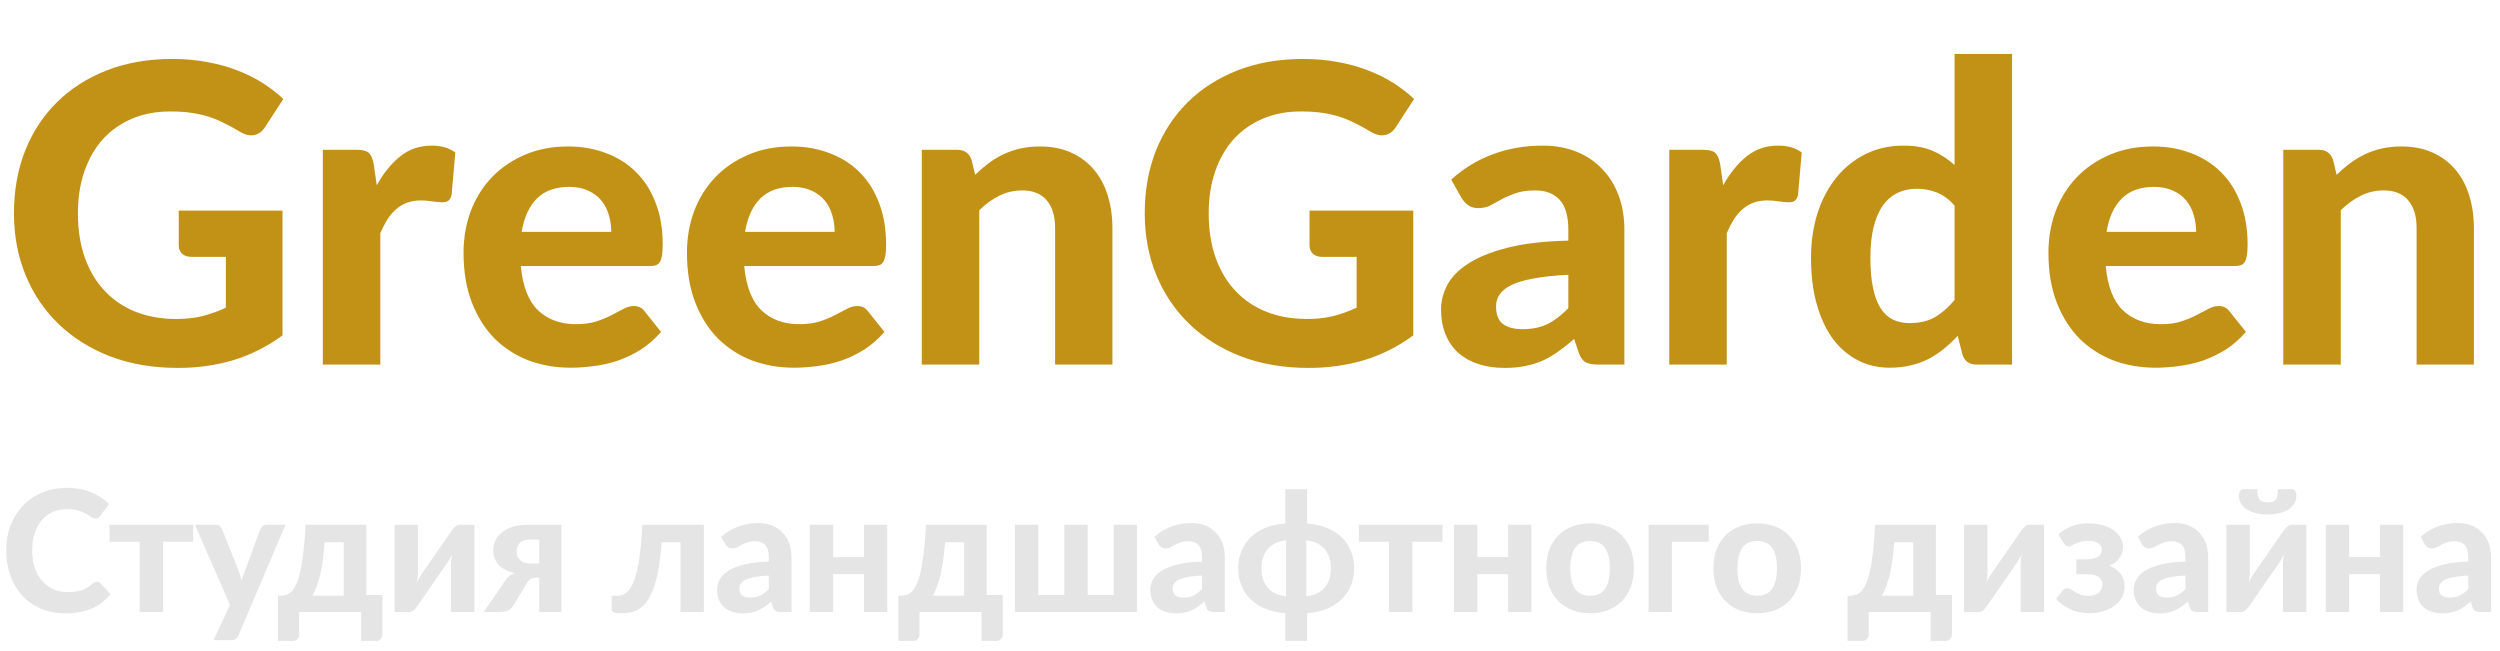 <svg width="192" height="50" viewBox="0 0 192 50" fill="none" xmlns="http://www.w3.org/2000/svg">
<path d="M13.728 16.176H21.696V25.76C20.512 26.624 19.248 27.259 17.904 27.664C16.571 28.059 15.157 28.256 13.664 28.256C11.755 28.256 10.027 27.963 8.48 27.376C6.933 26.779 5.611 25.952 4.512 24.896C3.413 23.84 2.565 22.587 1.968 21.136C1.371 19.685 1.072 18.101 1.072 16.384C1.072 14.645 1.355 13.051 1.92 11.6C2.496 10.149 3.312 8.901 4.368 7.856C5.424 6.811 6.699 5.995 8.192 5.408C9.696 4.821 11.376 4.528 13.232 4.528C14.192 4.528 15.088 4.608 15.92 4.768C16.752 4.917 17.52 5.131 18.224 5.408C18.928 5.675 19.573 5.995 20.16 6.368C20.747 6.741 21.28 7.152 21.76 7.6L20.368 9.744C20.155 10.085 19.877 10.293 19.536 10.368C19.195 10.443 18.821 10.357 18.416 10.112C18.032 9.877 17.653 9.669 17.28 9.488C16.917 9.296 16.528 9.131 16.112 8.992C15.696 8.853 15.243 8.747 14.752 8.672C14.261 8.597 13.696 8.56 13.056 8.56C11.979 8.56 11.003 8.747 10.128 9.12C9.253 9.493 8.507 10.021 7.888 10.704C7.28 11.387 6.811 12.208 6.48 13.168C6.149 14.128 5.984 15.2 5.984 16.384C5.984 17.664 6.165 18.811 6.528 19.824C6.891 20.827 7.403 21.675 8.064 22.368C8.725 23.061 9.515 23.589 10.432 23.952C11.36 24.315 12.389 24.496 13.52 24.496C14.288 24.496 14.971 24.421 15.568 24.272C16.176 24.112 16.768 23.899 17.344 23.632V19.728H14.72C14.411 19.728 14.165 19.648 13.984 19.488C13.813 19.317 13.728 19.104 13.728 18.848V16.176ZM28.937 14.224C29.459 13.285 30.062 12.544 30.745 12C31.427 11.456 32.227 11.184 33.145 11.184C33.891 11.184 34.499 11.36 34.969 11.712L34.681 14.976C34.627 15.189 34.542 15.339 34.425 15.424C34.318 15.499 34.169 15.536 33.977 15.536C33.806 15.536 33.561 15.515 33.241 15.472C32.921 15.419 32.622 15.392 32.345 15.392C31.939 15.392 31.577 15.451 31.257 15.568C30.947 15.685 30.67 15.851 30.425 16.064C30.179 16.277 29.955 16.539 29.753 16.848C29.561 17.157 29.379 17.509 29.209 17.904V28H24.793V11.504H27.401C27.849 11.504 28.158 11.584 28.329 11.744C28.499 11.904 28.622 12.181 28.697 12.576L28.937 14.224ZM46.944 17.808C46.944 17.349 46.88 16.912 46.752 16.496C46.635 16.08 46.443 15.712 46.176 15.392C45.91 15.072 45.574 14.821 45.168 14.64C44.763 14.448 44.278 14.352 43.712 14.352C42.656 14.352 41.83 14.651 41.232 15.248C40.635 15.845 40.246 16.699 40.064 17.808H46.944ZM40 20.432C40.139 21.979 40.576 23.109 41.312 23.824C42.059 24.539 43.03 24.896 44.224 24.896C44.832 24.896 45.355 24.827 45.792 24.688C46.24 24.539 46.63 24.379 46.96 24.208C47.302 24.027 47.606 23.867 47.872 23.728C48.15 23.579 48.422 23.504 48.688 23.504C49.03 23.504 49.296 23.632 49.488 23.888L50.768 25.488C50.299 26.032 49.782 26.485 49.216 26.848C48.651 27.2 48.064 27.483 47.456 27.696C46.848 27.899 46.235 28.037 45.616 28.112C44.998 28.197 44.4 28.24 43.824 28.24C42.672 28.24 41.595 28.053 40.592 27.68C39.6 27.296 38.731 26.736 37.984 26C37.248 25.253 36.667 24.331 36.24 23.232C35.814 22.133 35.6 20.859 35.6 19.408C35.6 18.288 35.782 17.232 36.144 16.24C36.518 15.248 37.051 14.384 37.744 13.648C38.438 12.912 39.28 12.331 40.272 11.904C41.264 11.467 42.384 11.248 43.632 11.248C44.688 11.248 45.659 11.419 46.544 11.76C47.44 12.091 48.208 12.576 48.848 13.216C49.499 13.856 50 14.645 50.352 15.584C50.715 16.512 50.896 17.573 50.896 18.768C50.896 19.099 50.88 19.371 50.848 19.584C50.816 19.797 50.763 19.968 50.688 20.096C50.614 20.224 50.512 20.315 50.384 20.368C50.256 20.411 50.091 20.432 49.888 20.432H40ZM64.1 17.808C64.1 17.349 64.037 16.912 63.908 16.496C63.791 16.08 63.599 15.712 63.333 15.392C63.066 15.072 62.73 14.821 62.325 14.64C61.919 14.448 61.434 14.352 60.868 14.352C59.812 14.352 58.986 14.651 58.389 15.248C57.791 15.845 57.402 16.699 57.221 17.808H64.1ZM57.157 20.432C57.295 21.979 57.733 23.109 58.468 23.824C59.215 24.539 60.186 24.896 61.38 24.896C61.989 24.896 62.511 24.827 62.949 24.688C63.397 24.539 63.786 24.379 64.117 24.208C64.458 24.027 64.762 23.867 65.028 23.728C65.306 23.579 65.578 23.504 65.844 23.504C66.186 23.504 66.453 23.632 66.644 23.888L67.924 25.488C67.455 26.032 66.938 26.485 66.373 26.848C65.807 27.2 65.221 27.483 64.612 27.696C64.004 27.899 63.391 28.037 62.773 28.112C62.154 28.197 61.556 28.24 60.98 28.24C59.828 28.24 58.751 28.053 57.748 27.68C56.757 27.296 55.887 26.736 55.141 26C54.404 25.253 53.823 24.331 53.397 23.232C52.97 22.133 52.757 20.859 52.757 19.408C52.757 18.288 52.938 17.232 53.3 16.24C53.674 15.248 54.207 14.384 54.901 13.648C55.594 12.912 56.437 12.331 57.428 11.904C58.42 11.467 59.541 11.248 60.788 11.248C61.844 11.248 62.815 11.419 63.7 11.76C64.597 12.091 65.365 12.576 66.004 13.216C66.655 13.856 67.156 14.645 67.508 15.584C67.871 16.512 68.052 17.573 68.052 18.768C68.052 19.099 68.037 19.371 68.004 19.584C67.972 19.797 67.919 19.968 67.844 20.096C67.77 20.224 67.668 20.315 67.54 20.368C67.412 20.411 67.247 20.432 67.044 20.432H57.157ZM74.889 13.424C75.219 13.104 75.561 12.811 75.913 12.544C76.275 12.277 76.654 12.048 77.049 11.856C77.454 11.664 77.886 11.515 78.345 11.408C78.814 11.301 79.321 11.248 79.865 11.248C80.761 11.248 81.555 11.403 82.249 11.712C82.942 12.021 83.523 12.453 83.993 13.008C84.473 13.563 84.83 14.224 85.065 14.992C85.31 15.76 85.433 16.603 85.433 17.52V28H81.033V17.52C81.033 16.603 80.819 15.893 80.393 15.392C79.966 14.88 79.337 14.624 78.505 14.624C77.886 14.624 77.305 14.757 76.761 15.024C76.217 15.291 75.699 15.664 75.209 16.144V28H70.793V11.504H73.513C74.067 11.504 74.435 11.76 74.617 12.272L74.889 13.424ZM100.572 16.176H108.54V25.76C107.356 26.624 106.092 27.259 104.748 27.664C103.414 28.059 102.001 28.256 100.508 28.256C98.598 28.256 96.87 27.963 95.324 27.376C93.777 26.779 92.454 25.952 91.356 24.896C90.257 23.84 89.409 22.587 88.812 21.136C88.214 19.685 87.916 18.101 87.916 16.384C87.916 14.645 88.198 13.051 88.764 11.6C89.34 10.149 90.156 8.901 91.212 7.856C92.268 6.811 93.542 5.995 95.036 5.408C96.54 4.821 98.22 4.528 100.076 4.528C101.036 4.528 101.932 4.608 102.764 4.768C103.596 4.917 104.364 5.131 105.068 5.408C105.772 5.675 106.417 5.995 107.004 6.368C107.59 6.741 108.124 7.152 108.604 7.6L107.212 9.744C106.998 10.085 106.721 10.293 106.38 10.368C106.038 10.443 105.665 10.357 105.26 10.112C104.876 9.877 104.497 9.669 104.124 9.488C103.761 9.296 103.372 9.131 102.956 8.992C102.54 8.853 102.086 8.747 101.596 8.672C101.105 8.597 100.54 8.56 99.9 8.56C98.822 8.56 97.846 8.747 96.972 9.12C96.097 9.493 95.35 10.021 94.732 10.704C94.124 11.387 93.654 12.208 93.324 13.168C92.993 14.128 92.828 15.2 92.828 16.384C92.828 17.664 93.009 18.811 93.372 19.824C93.734 20.827 94.246 21.675 94.908 22.368C95.569 23.061 96.358 23.589 97.276 23.952C98.204 24.315 99.233 24.496 100.364 24.496C101.132 24.496 101.814 24.421 102.412 24.272C103.02 24.112 103.612 23.899 104.188 23.632V19.728H101.564C101.254 19.728 101.009 19.648 100.828 19.488C100.657 19.317 100.572 19.104 100.572 18.848V16.176ZM120.448 21.104C119.371 21.157 118.475 21.253 117.76 21.392C117.045 21.52 116.475 21.691 116.048 21.904C115.632 22.117 115.333 22.363 115.152 22.64C114.981 22.907 114.896 23.2 114.896 23.52C114.896 24.16 115.072 24.613 115.424 24.88C115.787 25.147 116.288 25.28 116.928 25.28C117.664 25.28 118.299 25.152 118.832 24.896C119.376 24.629 119.915 24.219 120.448 23.664V21.104ZM111.456 13.792C112.427 12.917 113.499 12.267 114.672 11.84C115.845 11.403 117.115 11.184 118.48 11.184C119.461 11.184 120.336 11.344 121.104 11.664C121.883 11.984 122.539 12.432 123.072 13.008C123.616 13.573 124.032 14.251 124.32 15.04C124.608 15.829 124.752 16.693 124.752 17.632V28H122.736C122.32 28 122 27.941 121.776 27.824C121.563 27.707 121.387 27.461 121.248 27.088L120.896 26.032C120.48 26.395 120.075 26.715 119.68 26.992C119.296 27.269 118.896 27.504 118.48 27.696C118.064 27.877 117.616 28.016 117.136 28.112C116.667 28.208 116.139 28.256 115.552 28.256C114.827 28.256 114.165 28.16 113.568 27.968C112.971 27.776 112.453 27.493 112.016 27.12C111.589 26.736 111.259 26.261 111.024 25.696C110.789 25.131 110.672 24.48 110.672 23.744C110.672 23.136 110.827 22.528 111.136 21.92C111.445 21.312 111.973 20.763 112.72 20.272C113.477 19.771 114.48 19.36 115.728 19.04C116.987 18.709 118.56 18.523 120.448 18.48V17.632C120.448 16.597 120.229 15.84 119.792 15.36C119.355 14.869 118.725 14.624 117.904 14.624C117.296 14.624 116.789 14.699 116.384 14.848C115.979 14.987 115.621 15.141 115.312 15.312C115.013 15.472 114.731 15.627 114.464 15.776C114.197 15.915 113.888 15.984 113.536 15.984C113.227 15.984 112.965 15.909 112.752 15.76C112.549 15.6 112.379 15.413 112.24 15.2L111.456 13.792ZM132.343 14.224C132.866 13.285 133.468 12.544 134.151 12C134.834 11.456 135.634 11.184 136.551 11.184C137.298 11.184 137.906 11.36 138.375 11.712L138.087 14.976C138.034 15.189 137.948 15.339 137.831 15.424C137.724 15.499 137.575 15.536 137.383 15.536C137.212 15.536 136.967 15.515 136.647 15.472C136.327 15.419 136.028 15.392 135.751 15.392C135.346 15.392 134.983 15.451 134.663 15.568C134.354 15.685 134.076 15.851 133.831 16.064C133.586 16.277 133.362 16.539 133.159 16.848C132.967 17.157 132.786 17.509 132.615 17.904V28H128.199V11.504H130.807C131.255 11.504 131.564 11.584 131.735 11.744C131.906 11.904 132.028 12.181 132.103 12.576L132.343 14.224ZM150.11 15.792C149.694 15.312 149.24 14.976 148.75 14.784C148.27 14.592 147.758 14.496 147.214 14.496C146.68 14.496 146.195 14.597 145.758 14.8C145.32 15.003 144.942 15.323 144.622 15.76C144.312 16.187 144.072 16.736 143.902 17.408C143.731 18.08 143.646 18.88 143.646 19.808C143.646 20.725 143.715 21.504 143.854 22.144C143.992 22.784 144.19 23.301 144.446 23.696C144.712 24.091 145.032 24.379 145.406 24.56C145.779 24.731 146.195 24.816 146.654 24.816C147.432 24.816 148.083 24.661 148.606 24.352C149.139 24.043 149.64 23.605 150.11 23.04V15.792ZM154.526 4.144V28H151.806C151.24 28 150.878 27.744 150.718 27.232L150.35 25.792C150.019 26.155 149.667 26.485 149.294 26.784C148.931 27.083 148.536 27.344 148.11 27.568C147.683 27.781 147.224 27.947 146.734 28.064C146.243 28.181 145.71 28.24 145.134 28.24C144.248 28.24 143.438 28.053 142.702 27.68C141.966 27.307 141.326 26.763 140.782 26.048C140.248 25.323 139.832 24.437 139.534 23.392C139.235 22.347 139.086 21.152 139.086 19.808C139.086 18.581 139.251 17.44 139.582 16.384C139.923 15.328 140.403 14.416 141.022 13.648C141.64 12.88 142.387 12.277 143.262 11.84C144.136 11.403 145.107 11.184 146.174 11.184C147.07 11.184 147.822 11.317 148.43 11.584C149.048 11.851 149.608 12.213 150.11 12.672V4.144H154.526ZM168.663 17.808C168.663 17.349 168.599 16.912 168.471 16.496C168.354 16.08 168.162 15.712 167.895 15.392C167.628 15.072 167.292 14.821 166.887 14.64C166.482 14.448 165.996 14.352 165.431 14.352C164.375 14.352 163.548 14.651 162.951 15.248C162.354 15.845 161.964 16.699 161.783 17.808H168.663ZM161.719 20.432C161.858 21.979 162.295 23.109 163.031 23.824C163.778 24.539 164.748 24.896 165.943 24.896C166.551 24.896 167.074 24.827 167.511 24.688C167.959 24.539 168.348 24.379 168.679 24.208C169.02 24.027 169.324 23.867 169.591 23.728C169.868 23.579 170.14 23.504 170.407 23.504C170.748 23.504 171.015 23.632 171.207 23.888L172.487 25.488C172.018 26.032 171.5 26.485 170.935 26.848C170.37 27.2 169.783 27.483 169.175 27.696C168.567 27.899 167.954 28.037 167.335 28.112C166.716 28.197 166.119 28.24 165.543 28.24C164.391 28.24 163.314 28.053 162.311 27.68C161.319 27.296 160.45 26.736 159.703 26C158.967 25.253 158.386 24.331 157.959 23.232C157.532 22.133 157.319 20.859 157.319 19.408C157.319 18.288 157.5 17.232 157.863 16.24C158.236 15.248 158.77 14.384 159.463 13.648C160.156 12.912 160.999 12.331 161.991 11.904C162.983 11.467 164.103 11.248 165.351 11.248C166.407 11.248 167.378 11.419 168.263 11.76C169.159 12.091 169.927 12.576 170.567 13.216C171.218 13.856 171.719 14.645 172.071 15.584C172.434 16.512 172.615 17.573 172.615 18.768C172.615 19.099 172.599 19.371 172.567 19.584C172.535 19.797 172.482 19.968 172.407 20.096C172.332 20.224 172.231 20.315 172.103 20.368C171.975 20.411 171.81 20.432 171.607 20.432H161.719ZM179.451 13.424C179.782 13.104 180.123 12.811 180.475 12.544C180.838 12.277 181.217 12.048 181.611 11.856C182.017 11.664 182.449 11.515 182.907 11.408C183.377 11.301 183.883 11.248 184.427 11.248C185.323 11.248 186.118 11.403 186.811 11.712C187.505 12.021 188.086 12.453 188.555 13.008C189.035 13.563 189.393 14.224 189.627 14.992C189.873 15.76 189.995 16.603 189.995 17.52V28H185.595V17.52C185.595 16.603 185.382 15.893 184.955 15.392C184.529 14.88 183.899 14.624 183.067 14.624C182.449 14.624 181.867 14.757 181.323 15.024C180.779 15.291 180.262 15.664 179.771 16.144V28H175.355V11.504H178.075C178.63 11.504 178.998 11.76 179.179 12.272L179.451 13.424Z" fill="#C29216"/>
<path d="M7.44 44.679C7.548 44.679 7.639 44.718 7.713 44.797L8.486 45.622C8.105 46.107 7.63 46.476 7.063 46.727C6.499 46.978 5.828 47.104 5.048 47.104C4.341 47.104 3.707 46.985 3.143 46.746C2.58 46.504 2.101 46.168 1.707 45.739C1.312 45.31 1.009 44.801 0.797 44.212C0.584 43.622 0.478 42.979 0.478 42.281C0.478 41.813 0.528 41.369 0.628 40.949C0.732 40.524 0.881 40.134 1.076 39.779C1.271 39.423 1.505 39.102 1.778 38.816C2.056 38.531 2.368 38.288 2.714 38.089C3.061 37.885 3.438 37.731 3.845 37.627C4.257 37.519 4.695 37.465 5.158 37.465C5.505 37.465 5.832 37.495 6.14 37.556C6.452 37.616 6.742 37.701 7.011 37.809C7.279 37.917 7.526 38.05 7.752 38.206C7.981 38.357 8.187 38.524 8.369 38.706L7.713 39.603C7.674 39.659 7.624 39.709 7.563 39.752C7.503 39.796 7.42 39.818 7.316 39.818C7.212 39.818 7.106 39.781 6.998 39.707C6.894 39.633 6.764 39.551 6.608 39.46C6.456 39.369 6.263 39.287 6.029 39.213C5.8 39.139 5.507 39.102 5.152 39.102C4.757 39.102 4.396 39.174 4.066 39.317C3.737 39.46 3.453 39.668 3.215 39.941C2.981 40.21 2.799 40.541 2.669 40.935C2.539 41.33 2.474 41.778 2.474 42.281C2.474 42.788 2.543 43.241 2.682 43.639C2.825 44.034 3.018 44.367 3.26 44.641C3.507 44.913 3.793 45.121 4.118 45.264C4.448 45.403 4.799 45.472 5.171 45.472C5.392 45.472 5.592 45.462 5.769 45.44C5.951 45.418 6.118 45.382 6.27 45.33C6.426 45.278 6.571 45.21 6.705 45.128C6.844 45.046 6.983 44.942 7.121 44.816C7.169 44.777 7.219 44.745 7.271 44.718C7.323 44.693 7.379 44.679 7.44 44.679ZM14.834 41.605H12.52V47H10.726V41.605H8.412V40.298H14.834V41.605ZM21.927 40.298L18.313 48.8C18.257 48.922 18.188 49.013 18.105 49.074C18.027 49.134 17.901 49.164 17.728 49.164H16.396L17.663 46.461L14.972 40.298H16.545C16.688 40.298 16.799 40.331 16.877 40.396C16.955 40.461 17.011 40.537 17.046 40.623L18.32 43.828C18.367 43.954 18.409 44.081 18.443 44.212C18.482 44.337 18.519 44.463 18.554 44.589C18.632 44.333 18.721 44.077 18.82 43.822L20.003 40.623C20.038 40.528 20.101 40.45 20.192 40.389C20.283 40.329 20.382 40.298 20.491 40.298H21.927ZM26.398 45.745V41.644H24.936C24.897 42.164 24.847 42.636 24.786 43.061C24.726 43.486 24.654 43.867 24.572 44.205C24.489 44.539 24.398 44.833 24.299 45.089C24.203 45.34 24.102 45.559 23.993 45.745H26.398ZM29.369 45.694V48.703C29.369 48.863 29.321 48.989 29.226 49.08C29.13 49.175 29.009 49.223 28.862 49.223H27.737V47H22.973V48.729C22.973 48.855 22.934 48.967 22.856 49.067C22.778 49.171 22.652 49.223 22.479 49.223H21.348V45.745H21.523C21.671 45.745 21.816 45.728 21.959 45.694C22.102 45.654 22.238 45.574 22.368 45.453C22.498 45.327 22.619 45.145 22.732 44.907C22.849 44.664 22.955 44.342 23.051 43.938C23.146 43.535 23.228 43.037 23.298 42.444C23.371 41.85 23.43 41.135 23.473 40.298H28.134V45.694H29.369ZM36.436 40.298V47H34.642V43.315C34.642 43.215 34.646 43.102 34.655 42.977C34.668 42.846 34.685 42.719 34.707 42.593C34.607 42.81 34.506 42.994 34.402 43.145C34.393 43.154 34.354 43.211 34.285 43.315C34.215 43.419 34.124 43.553 34.012 43.718C33.899 43.878 33.771 44.06 33.628 44.264C33.489 44.467 33.346 44.675 33.199 44.888C32.857 45.382 32.469 45.943 32.036 46.571C32.001 46.623 31.96 46.675 31.912 46.727C31.869 46.775 31.819 46.82 31.763 46.864C31.711 46.907 31.654 46.941 31.594 46.968C31.533 46.993 31.468 47.007 31.399 47.007H30.3V40.305H32.094V43.99C32.094 44.094 32.088 44.212 32.075 44.342C32.062 44.471 32.044 44.599 32.023 44.725C32.075 44.612 32.127 44.508 32.179 44.413C32.231 44.318 32.283 44.233 32.335 44.16C32.339 44.151 32.376 44.094 32.445 43.99C32.519 43.886 32.612 43.754 32.725 43.594C32.837 43.429 32.963 43.245 33.102 43.041C33.245 42.838 33.39 42.63 33.537 42.417C33.879 41.923 34.269 41.362 34.707 40.734C34.772 40.63 34.859 40.532 34.967 40.441C35.08 40.346 35.205 40.298 35.344 40.298H36.436ZM41.414 43.276V41.443H40.641C40.459 41.443 40.305 41.471 40.179 41.527C40.058 41.579 39.958 41.648 39.88 41.735C39.806 41.822 39.754 41.919 39.724 42.028C39.694 42.136 39.678 42.244 39.678 42.352C39.678 42.639 39.77 42.864 39.952 43.029C40.138 43.193 40.38 43.276 40.679 43.276H41.414ZM43.117 40.298V47H41.414V44.361H41.232C41.098 44.361 40.987 44.374 40.901 44.4C40.814 44.422 40.74 44.456 40.679 44.504C40.623 44.547 40.575 44.599 40.536 44.66C40.498 44.721 40.456 44.788 40.413 44.861L39.496 46.395C39.44 46.495 39.38 46.584 39.315 46.662C39.254 46.736 39.18 46.798 39.093 46.85C39.011 46.898 38.911 46.935 38.794 46.961C38.682 46.987 38.545 47 38.385 47H37.15L38.736 44.693C38.836 44.519 38.95 44.378 39.081 44.27C39.215 44.157 39.373 44.071 39.555 44.01C39.247 43.954 38.985 43.865 38.769 43.743C38.556 43.618 38.383 43.477 38.248 43.321C38.118 43.161 38.023 42.992 37.962 42.814C37.906 42.632 37.878 42.454 37.878 42.281C37.878 42.03 37.928 41.785 38.028 41.547C38.132 41.308 38.292 41.098 38.508 40.916C38.725 40.73 39.005 40.58 39.347 40.468C39.694 40.355 40.108 40.298 40.589 40.298H43.117ZM54.056 47H52.262V41.644H50.813C50.756 42.459 50.674 43.158 50.566 43.743C50.457 44.328 50.327 44.825 50.176 45.232C50.024 45.635 49.855 45.96 49.669 46.207C49.482 46.45 49.283 46.638 49.071 46.773C48.858 46.903 48.639 46.989 48.414 47.032C48.189 47.076 47.961 47.097 47.732 47.097C47.463 47.097 47.27 47.076 47.153 47.032C47.036 46.989 46.978 46.926 46.978 46.844V45.752H47.381C47.519 45.752 47.658 45.733 47.797 45.694C47.935 45.65 48.07 45.563 48.2 45.434C48.334 45.303 48.46 45.117 48.577 44.874C48.694 44.632 48.802 44.309 48.902 43.906C49.001 43.503 49.088 43.007 49.162 42.417C49.235 41.828 49.294 41.122 49.337 40.298H54.056V47ZM59.042 44.199C58.604 44.22 58.24 44.259 57.95 44.316C57.66 44.367 57.428 44.437 57.254 44.523C57.085 44.61 56.964 44.71 56.89 44.822C56.821 44.931 56.786 45.05 56.786 45.18C56.786 45.44 56.858 45.624 57.001 45.733C57.148 45.841 57.352 45.895 57.612 45.895C57.911 45.895 58.169 45.843 58.385 45.739C58.606 45.631 58.825 45.464 59.042 45.239V44.199ZM55.389 41.228C55.783 40.873 56.219 40.608 56.695 40.435C57.172 40.257 57.688 40.169 58.242 40.169C58.641 40.169 58.996 40.233 59.308 40.364C59.625 40.493 59.891 40.675 60.108 40.91C60.329 41.139 60.498 41.414 60.615 41.735C60.732 42.056 60.79 42.407 60.79 42.788V47H59.971C59.802 47 59.672 46.976 59.581 46.928C59.495 46.881 59.423 46.781 59.367 46.63L59.224 46.2C59.055 46.348 58.89 46.478 58.73 46.59C58.574 46.703 58.411 46.798 58.242 46.877C58.073 46.95 57.891 47.007 57.696 47.045C57.506 47.084 57.291 47.104 57.053 47.104C56.758 47.104 56.489 47.065 56.247 46.987C56.004 46.909 55.794 46.794 55.616 46.642C55.443 46.486 55.309 46.294 55.213 46.064C55.118 45.834 55.07 45.57 55.07 45.271C55.07 45.024 55.133 44.777 55.259 44.53C55.385 44.283 55.599 44.06 55.902 43.861C56.21 43.657 56.617 43.49 57.124 43.36C57.636 43.226 58.275 43.15 59.042 43.133V42.788C59.042 42.368 58.953 42.06 58.775 41.865C58.598 41.666 58.342 41.566 58.008 41.566C57.761 41.566 57.556 41.596 57.391 41.657C57.226 41.713 57.081 41.776 56.955 41.846C56.834 41.91 56.719 41.973 56.611 42.034C56.502 42.09 56.377 42.118 56.234 42.118C56.108 42.118 56.002 42.088 55.915 42.028C55.833 41.962 55.764 41.887 55.707 41.8L55.389 41.228ZM68.138 40.298V47H66.351V44.094H63.985V47H62.191V40.298H63.985V42.788H66.351V40.298H68.138ZM74.044 45.745V41.644H72.581C72.542 42.164 72.492 42.636 72.432 43.061C72.371 43.486 72.299 43.867 72.217 44.205C72.135 44.539 72.044 44.833 71.944 45.089C71.849 45.34 71.747 45.559 71.639 45.745H74.044ZM77.014 45.694V48.703C77.014 48.863 76.966 48.989 76.871 49.08C76.776 49.175 76.654 49.223 76.507 49.223H75.383V47H70.618V48.729C70.618 48.855 70.579 48.967 70.501 49.067C70.423 49.171 70.297 49.223 70.124 49.223H68.993V45.745H69.169C69.316 45.745 69.461 45.728 69.604 45.694C69.747 45.654 69.884 45.574 70.014 45.453C70.144 45.327 70.265 45.145 70.378 44.907C70.495 44.664 70.601 44.342 70.696 43.938C70.791 43.535 70.874 43.037 70.943 42.444C71.017 41.85 71.075 41.135 71.119 40.298H75.779V45.694H77.014ZM87.319 40.298V47H77.946V40.298H79.74V45.694H81.742V40.298H83.529V45.694H85.531V40.298H87.319ZM92.316 44.199C91.879 44.22 91.515 44.259 91.224 44.316C90.934 44.367 90.702 44.437 90.529 44.523C90.36 44.61 90.238 44.71 90.165 44.822C90.095 44.931 90.061 45.05 90.061 45.18C90.061 45.44 90.132 45.624 90.275 45.733C90.423 45.841 90.626 45.895 90.886 45.895C91.185 45.895 91.443 45.843 91.66 45.739C91.881 45.631 92.1 45.464 92.316 45.239V44.199ZM88.663 41.228C89.058 40.873 89.493 40.608 89.97 40.435C90.446 40.257 90.962 40.169 91.517 40.169C91.915 40.169 92.271 40.233 92.583 40.364C92.899 40.493 93.166 40.675 93.382 40.91C93.603 41.139 93.772 41.414 93.889 41.735C94.006 42.056 94.065 42.407 94.065 42.788V47H93.246C93.077 47 92.947 46.976 92.856 46.928C92.769 46.881 92.698 46.781 92.641 46.63L92.498 46.2C92.329 46.348 92.165 46.478 92.004 46.59C91.848 46.703 91.686 46.798 91.517 46.877C91.348 46.95 91.166 47.007 90.971 47.045C90.78 47.084 90.566 47.104 90.327 47.104C90.033 47.104 89.764 47.065 89.521 46.987C89.279 46.909 89.068 46.794 88.891 46.642C88.717 46.486 88.583 46.294 88.488 46.064C88.392 45.834 88.345 45.57 88.345 45.271C88.345 45.024 88.408 44.777 88.533 44.53C88.659 44.283 88.873 44.06 89.177 43.861C89.484 43.657 89.892 43.49 90.399 43.36C90.91 43.226 91.549 43.15 92.316 43.133V42.788C92.316 42.368 92.227 42.06 92.05 41.865C91.872 41.666 91.616 41.566 91.283 41.566C91.036 41.566 90.83 41.596 90.665 41.657C90.501 41.713 90.355 41.776 90.23 41.846C90.108 41.91 89.994 41.973 89.885 42.034C89.777 42.09 89.651 42.118 89.508 42.118C89.383 42.118 89.276 42.088 89.19 42.028C89.107 41.962 89.038 41.887 88.982 41.8L88.663 41.228ZM100.327 45.791C100.617 45.765 100.88 45.698 101.114 45.59C101.348 45.481 101.545 45.338 101.705 45.16C101.87 44.978 101.995 44.762 102.082 44.511C102.169 44.255 102.212 43.967 102.212 43.646C102.212 43.33 102.169 43.046 102.082 42.794C101.995 42.539 101.87 42.32 101.705 42.138C101.545 41.956 101.348 41.811 101.114 41.703C100.88 41.594 100.617 41.527 100.327 41.501V45.791ZM98.767 41.501C98.477 41.527 98.215 41.594 97.981 41.703C97.747 41.811 97.547 41.956 97.383 42.138C97.222 42.32 97.099 42.539 97.012 42.794C96.925 43.046 96.882 43.33 96.882 43.646C96.882 43.967 96.925 44.255 97.012 44.511C97.099 44.762 97.222 44.978 97.383 45.16C97.547 45.343 97.747 45.488 97.981 45.596C98.215 45.7 98.477 45.765 98.767 45.791V41.501ZM100.386 40.208C100.919 40.242 101.406 40.346 101.848 40.52C102.29 40.688 102.669 40.92 102.986 41.215C103.306 41.51 103.555 41.863 103.733 42.275C103.911 42.682 104 43.137 104 43.639C104 44.147 103.911 44.606 103.733 45.017C103.555 45.425 103.306 45.776 102.986 46.071C102.669 46.365 102.29 46.601 101.848 46.779C101.406 46.952 100.919 47.054 100.386 47.084V49.223H98.709V47.084C98.176 47.054 97.688 46.952 97.246 46.779C96.804 46.606 96.423 46.372 96.102 46.077C95.786 45.778 95.539 45.425 95.361 45.017C95.183 44.606 95.095 44.147 95.095 43.639C95.095 43.137 95.183 42.682 95.361 42.275C95.539 41.863 95.786 41.51 96.102 41.215C96.423 40.92 96.804 40.686 97.246 40.513C97.688 40.34 98.176 40.238 98.709 40.208V37.569H100.386V40.208ZM110.785 41.605H108.471V47H106.677V41.605H104.363V40.298H110.785V41.605ZM117.612 40.298V47H115.824V44.094H113.458V47H111.664V40.298H113.458V42.788H115.824V40.298H117.612ZM122.126 40.194C122.629 40.194 123.086 40.275 123.498 40.435C123.909 40.595 124.263 40.825 124.557 41.124C124.852 41.419 125.079 41.778 125.24 42.203C125.4 42.628 125.48 43.106 125.48 43.639C125.48 44.172 125.4 44.654 125.24 45.083C125.079 45.507 124.852 45.869 124.557 46.168C124.263 46.467 123.909 46.697 123.498 46.857C123.086 47.017 122.629 47.097 122.126 47.097C121.619 47.097 121.158 47.017 120.742 46.857C120.33 46.697 119.977 46.467 119.682 46.168C119.388 45.869 119.158 45.507 118.993 45.083C118.833 44.654 118.753 44.172 118.753 43.639C118.753 43.106 118.833 42.628 118.993 42.203C119.158 41.778 119.388 41.419 119.682 41.124C119.977 40.825 120.33 40.595 120.742 40.435C121.158 40.275 121.619 40.194 122.126 40.194ZM122.126 45.752C122.638 45.752 123.017 45.577 123.264 45.225C123.511 44.87 123.634 44.344 123.634 43.646C123.634 42.953 123.511 42.431 123.264 42.08C123.017 41.724 122.638 41.547 122.126 41.547C121.602 41.547 121.216 41.724 120.969 42.08C120.722 42.431 120.599 42.953 120.599 43.646C120.599 44.344 120.722 44.87 120.969 45.225C121.216 45.577 121.602 45.752 122.126 45.752ZM131.228 41.605H128.401V47H126.607V40.298H131.228V41.605ZM134.961 40.194C135.464 40.194 135.921 40.275 136.333 40.435C136.744 40.595 137.098 40.825 137.392 41.124C137.687 41.419 137.914 41.778 138.075 42.203C138.235 42.628 138.315 43.106 138.315 43.639C138.315 44.172 138.235 44.654 138.075 45.083C137.914 45.507 137.687 45.869 137.392 46.168C137.098 46.467 136.744 46.697 136.333 46.857C135.921 47.017 135.464 47.097 134.961 47.097C134.454 47.097 133.993 47.017 133.577 46.857C133.165 46.697 132.812 46.467 132.517 46.168C132.223 45.869 131.993 45.507 131.828 45.083C131.668 44.654 131.588 44.172 131.588 43.639C131.588 43.106 131.668 42.628 131.828 42.203C131.993 41.778 132.223 41.419 132.517 41.124C132.812 40.825 133.165 40.595 133.577 40.435C133.993 40.275 134.454 40.194 134.961 40.194ZM134.961 45.752C135.473 45.752 135.852 45.577 136.099 45.225C136.346 44.87 136.469 44.344 136.469 43.646C136.469 42.953 136.346 42.431 136.099 42.08C135.852 41.724 135.473 41.547 134.961 41.547C134.437 41.547 134.051 41.724 133.804 42.08C133.557 42.431 133.434 42.953 133.434 43.646C133.434 44.344 133.557 44.87 133.804 45.225C134.051 45.577 134.437 45.752 134.961 45.752ZM146.94 45.745V41.644H145.478C145.439 42.164 145.389 42.636 145.328 43.061C145.267 43.486 145.196 43.867 145.114 44.205C145.031 44.539 144.94 44.833 144.841 45.089C144.745 45.34 144.643 45.559 144.535 45.745H146.94ZM149.911 45.694V48.703C149.911 48.863 149.863 48.989 149.768 49.08C149.672 49.175 149.551 49.223 149.404 49.223H148.279V47H143.515V48.729C143.515 48.855 143.476 48.967 143.398 49.067C143.32 49.171 143.194 49.223 143.021 49.223H141.89V45.745H142.065C142.212 45.745 142.358 45.728 142.501 45.694C142.644 45.654 142.78 45.574 142.91 45.453C143.04 45.327 143.161 45.145 143.274 44.907C143.391 44.664 143.497 44.342 143.593 43.938C143.688 43.535 143.77 43.037 143.84 42.444C143.913 41.85 143.972 41.135 144.015 40.298H148.676V45.694H149.911ZM156.978 40.298V47H155.184V43.315C155.184 43.215 155.188 43.102 155.197 42.977C155.21 42.846 155.227 42.719 155.249 42.593C155.149 42.81 155.048 42.994 154.944 43.145C154.935 43.154 154.896 43.211 154.827 43.315C154.757 43.419 154.666 43.553 154.554 43.718C154.441 43.878 154.313 44.06 154.17 44.264C154.031 44.467 153.888 44.675 153.741 44.888C153.399 45.382 153.011 45.943 152.578 46.571C152.543 46.623 152.502 46.675 152.454 46.727C152.411 46.775 152.361 46.82 152.305 46.864C152.253 46.907 152.196 46.941 152.136 46.968C152.075 46.993 152.01 47.007 151.941 47.007H150.842V40.305H152.636V43.99C152.636 44.094 152.63 44.212 152.617 44.342C152.604 44.471 152.586 44.599 152.565 44.725C152.617 44.612 152.669 44.508 152.721 44.413C152.773 44.318 152.825 44.233 152.877 44.16C152.881 44.151 152.918 44.094 152.987 43.99C153.061 43.886 153.154 43.754 153.267 43.594C153.379 43.429 153.505 43.245 153.644 43.041C153.787 42.838 153.932 42.63 154.079 42.417C154.421 41.923 154.811 41.362 155.249 40.734C155.314 40.63 155.401 40.532 155.509 40.441C155.622 40.346 155.747 40.298 155.886 40.298H156.978ZM158.095 41.039C158.355 40.788 158.673 40.584 159.05 40.428C159.427 40.273 159.882 40.194 160.415 40.194C160.831 40.194 161.202 40.244 161.527 40.344C161.856 40.444 162.134 40.578 162.359 40.747C162.584 40.912 162.755 41.105 162.872 41.325C162.989 41.542 163.048 41.77 163.048 42.008C163.048 42.134 163.028 42.264 162.989 42.398C162.955 42.532 162.896 42.664 162.814 42.794C162.732 42.92 162.623 43.039 162.489 43.152C162.355 43.265 162.188 43.36 161.988 43.438C162.339 43.577 162.623 43.778 162.84 44.042C163.061 44.307 163.171 44.638 163.171 45.037C163.171 45.366 163.093 45.659 162.937 45.914C162.786 46.17 162.584 46.387 162.333 46.565C162.082 46.738 161.793 46.87 161.468 46.961C161.148 47.052 160.818 47.097 160.48 47.097C160.294 47.097 160.09 47.08 159.869 47.045C159.653 47.015 159.432 46.959 159.206 46.877C158.981 46.79 158.756 46.675 158.53 46.532C158.309 46.385 158.104 46.2 157.913 45.98L158.433 45.33C158.511 45.225 158.619 45.173 158.758 45.173C158.866 45.173 158.966 45.204 159.057 45.264C159.148 45.325 159.25 45.392 159.362 45.466C159.479 45.54 159.616 45.607 159.772 45.667C159.928 45.728 160.123 45.758 160.357 45.758C160.73 45.758 161.007 45.676 161.189 45.511C161.375 45.347 161.468 45.139 161.468 44.888C161.468 44.641 161.371 44.448 161.176 44.309C160.981 44.17 160.66 44.101 160.214 44.101H159.46V42.964H160.214C160.608 42.964 160.907 42.896 161.111 42.762C161.319 42.628 161.423 42.448 161.423 42.222C161.423 42.014 161.332 41.848 161.15 41.722C160.968 41.596 160.706 41.533 160.363 41.533C160.142 41.533 159.956 41.557 159.804 41.605C159.653 41.648 159.521 41.696 159.408 41.748C159.3 41.8 159.204 41.85 159.122 41.898C159.044 41.941 158.968 41.962 158.894 41.962C158.812 41.962 158.741 41.947 158.68 41.917C158.624 41.887 158.563 41.819 158.498 41.715L158.095 41.039ZM167.841 44.199C167.403 44.22 167.039 44.259 166.749 44.316C166.458 44.367 166.227 44.437 166.053 44.523C165.884 44.61 165.763 44.71 165.689 44.822C165.62 44.931 165.585 45.05 165.585 45.18C165.585 45.44 165.657 45.624 165.8 45.733C165.947 45.841 166.151 45.895 166.411 45.895C166.71 45.895 166.968 45.843 167.184 45.739C167.405 45.631 167.624 45.464 167.841 45.239V44.199ZM164.188 41.228C164.582 40.873 165.018 40.608 165.494 40.435C165.971 40.257 166.487 40.169 167.041 40.169C167.44 40.169 167.795 40.233 168.107 40.364C168.424 40.493 168.69 40.675 168.907 40.91C169.128 41.139 169.297 41.414 169.414 41.735C169.531 42.056 169.589 42.407 169.589 42.788V47H168.77C168.601 47 168.471 46.976 168.38 46.928C168.294 46.881 168.222 46.781 168.166 46.63L168.023 46.2C167.854 46.348 167.689 46.478 167.529 46.59C167.373 46.703 167.21 46.798 167.041 46.877C166.872 46.95 166.69 47.007 166.495 47.045C166.305 47.084 166.09 47.104 165.852 47.104C165.557 47.104 165.288 47.065 165.046 46.987C164.803 46.909 164.593 46.794 164.415 46.642C164.242 46.486 164.108 46.294 164.012 46.064C163.917 45.834 163.869 45.57 163.869 45.271C163.869 45.024 163.932 44.777 164.058 44.53C164.183 44.283 164.398 44.06 164.701 43.861C165.009 43.657 165.416 43.49 165.923 43.36C166.435 43.226 167.074 43.15 167.841 43.133V42.788C167.841 42.368 167.752 42.06 167.574 41.865C167.397 41.666 167.141 41.566 166.807 41.566C166.56 41.566 166.354 41.596 166.19 41.657C166.025 41.713 165.88 41.776 165.754 41.846C165.633 41.91 165.518 41.973 165.41 42.034C165.301 42.09 165.176 42.118 165.033 42.118C164.907 42.118 164.801 42.088 164.714 42.028C164.632 41.962 164.563 41.887 164.506 41.8L164.188 41.228ZM177.126 40.298V47H175.332V43.315C175.332 43.215 175.336 43.102 175.345 42.977C175.358 42.846 175.375 42.719 175.397 42.593C175.297 42.81 175.195 42.994 175.091 43.145C175.082 43.154 175.043 43.211 174.974 43.315C174.905 43.419 174.814 43.553 174.701 43.718C174.588 43.878 174.461 44.06 174.318 44.264C174.179 44.467 174.036 44.675 173.889 44.888C173.546 45.382 173.158 45.943 172.725 46.571C172.69 46.623 172.649 46.675 172.602 46.727C172.558 46.775 172.508 46.82 172.452 46.864C172.4 46.907 172.344 46.941 172.283 46.968C172.222 46.993 172.157 47.007 172.088 47.007H170.99V40.305H172.784V43.99C172.784 44.094 172.777 44.212 172.764 44.342C172.751 44.471 172.734 44.599 172.712 44.725C172.764 44.612 172.816 44.508 172.868 44.413C172.92 44.318 172.972 44.233 173.024 44.16C173.028 44.151 173.065 44.094 173.135 43.99C173.208 43.886 173.301 43.754 173.414 43.594C173.527 43.429 173.652 43.245 173.791 43.041C173.934 42.838 174.079 42.63 174.227 42.417C174.569 41.923 174.959 41.362 175.397 40.734C175.462 40.63 175.548 40.532 175.657 40.441C175.769 40.346 175.895 40.298 176.034 40.298H177.126ZM174.155 38.576C174.311 38.576 174.439 38.561 174.539 38.531C174.643 38.496 174.723 38.44 174.779 38.361C174.84 38.283 174.881 38.182 174.903 38.056C174.929 37.926 174.942 37.764 174.942 37.569H176.001C176.127 37.569 176.218 37.62 176.274 37.724C176.335 37.828 176.365 37.939 176.365 38.056C176.365 38.281 176.311 38.485 176.203 38.667C176.099 38.845 175.949 38.996 175.754 39.122C175.559 39.248 175.325 39.345 175.052 39.414C174.783 39.48 174.484 39.512 174.155 39.512C173.826 39.512 173.525 39.48 173.252 39.414C172.983 39.345 172.751 39.248 172.556 39.122C172.361 38.996 172.209 38.845 172.101 38.667C171.997 38.485 171.945 38.281 171.945 38.056C171.945 37.939 171.973 37.828 172.03 37.724C172.09 37.62 172.183 37.569 172.309 37.569H173.369C173.369 37.764 173.379 37.926 173.401 38.056C173.427 38.182 173.468 38.283 173.525 38.361C173.585 38.44 173.665 38.496 173.765 38.531C173.869 38.561 173.999 38.576 174.155 38.576ZM184.567 40.298V47H182.779V44.094H180.413V47H178.619V40.298H180.413V42.788H182.779V40.298H184.567ZM189.562 44.199C189.125 44.22 188.761 44.259 188.47 44.316C188.18 44.367 187.948 44.437 187.775 44.523C187.606 44.61 187.485 44.71 187.411 44.822C187.342 44.931 187.307 45.05 187.307 45.18C187.307 45.44 187.378 45.624 187.521 45.733C187.669 45.841 187.872 45.895 188.132 45.895C188.431 45.895 188.689 45.843 188.906 45.739C189.127 45.631 189.346 45.464 189.562 45.239V44.199ZM185.909 41.228C186.304 40.873 186.739 40.608 187.216 40.435C187.693 40.257 188.208 40.169 188.763 40.169C189.162 40.169 189.517 40.233 189.829 40.364C190.145 40.493 190.412 40.675 190.628 40.91C190.849 41.139 191.018 41.414 191.135 41.735C191.252 42.056 191.311 42.407 191.311 42.788V47H190.492C190.323 47 190.193 46.976 190.102 46.928C190.015 46.881 189.944 46.781 189.887 46.63L189.744 46.2C189.575 46.348 189.411 46.478 189.25 46.59C189.094 46.703 188.932 46.798 188.763 46.877C188.594 46.95 188.412 47.007 188.217 47.045C188.026 47.084 187.812 47.104 187.573 47.104C187.279 47.104 187.01 47.065 186.767 46.987C186.525 46.909 186.315 46.794 186.137 46.642C185.964 46.486 185.829 46.294 185.734 46.064C185.639 45.834 185.591 45.57 185.591 45.271C185.591 45.024 185.654 44.777 185.779 44.53C185.905 44.283 186.12 44.06 186.423 43.861C186.731 43.657 187.138 43.49 187.645 43.36C188.156 43.226 188.795 43.15 189.562 43.133V42.788C189.562 42.368 189.474 42.06 189.296 41.865C189.118 41.666 188.863 41.566 188.529 41.566C188.282 41.566 188.076 41.596 187.911 41.657C187.747 41.713 187.602 41.776 187.476 41.846C187.355 41.91 187.24 41.973 187.131 42.034C187.023 42.09 186.897 42.118 186.754 42.118C186.629 42.118 186.523 42.088 186.436 42.028C186.354 41.962 186.284 41.887 186.228 41.8L185.909 41.228Z" fill="#E5E5E5"/>
</svg>
